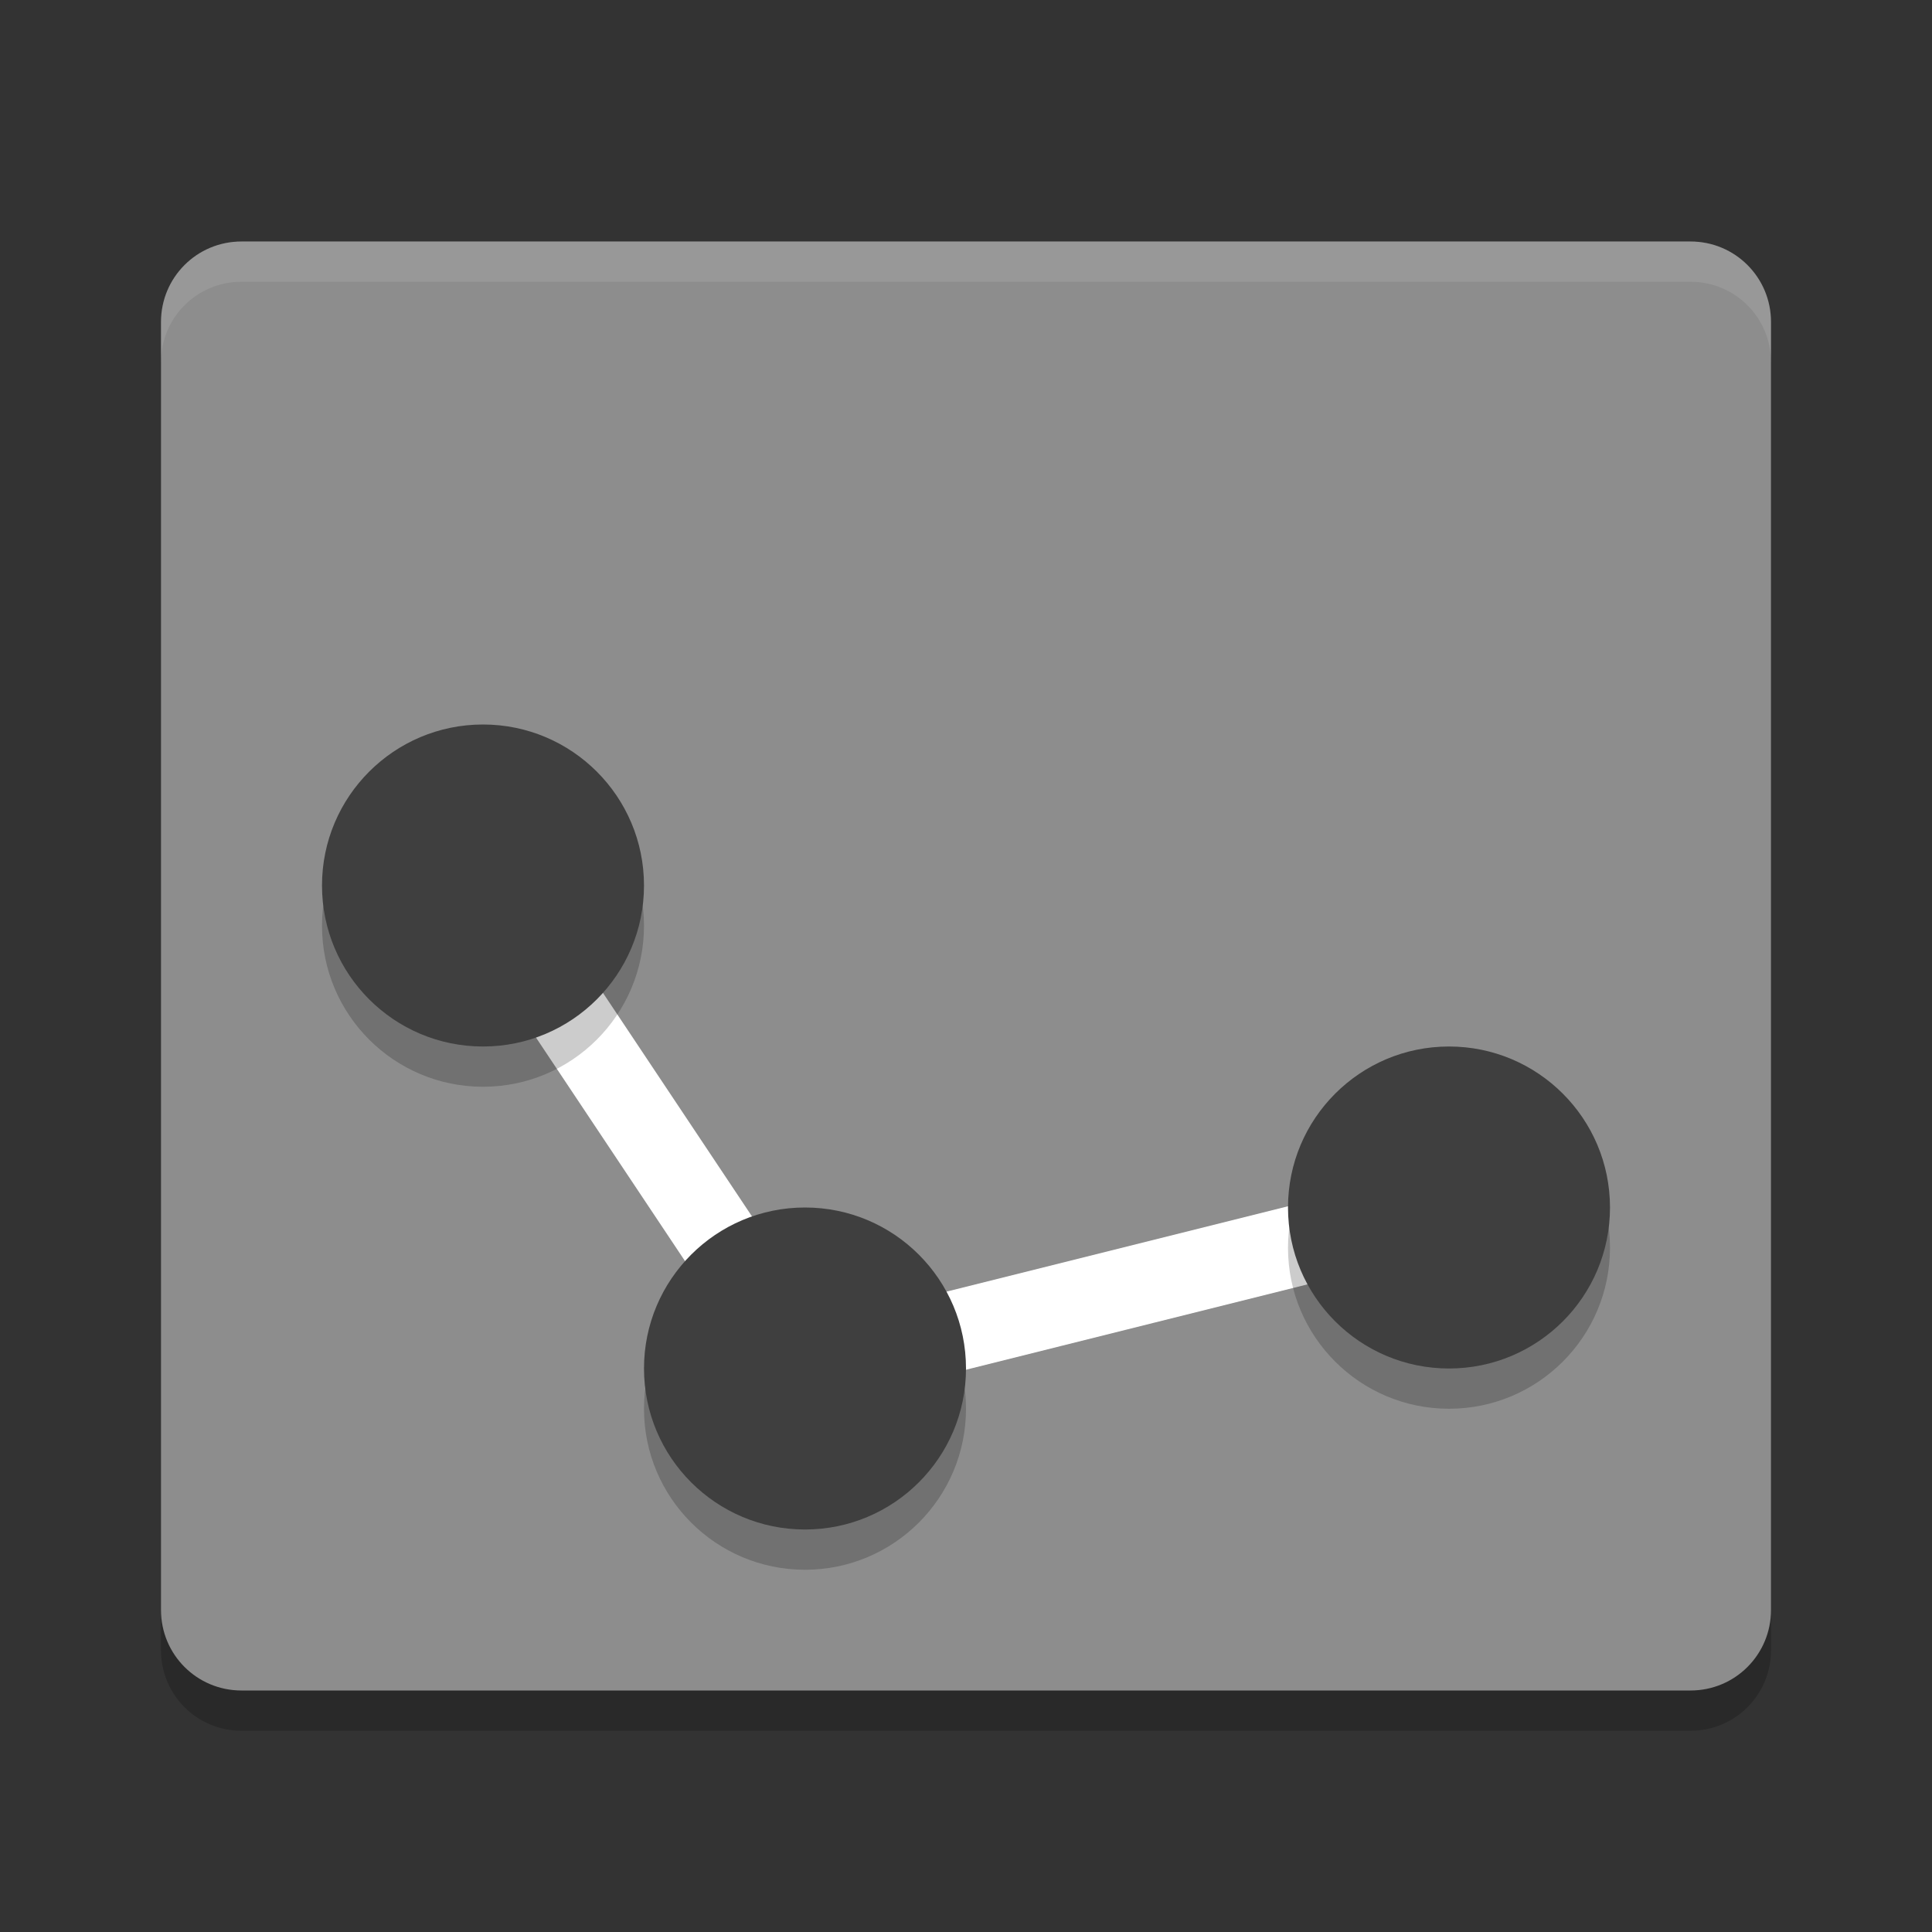 <svg xmlns="http://www.w3.org/2000/svg" width="24" height="24" version="1">
 <rect width="100%" height="100%" fill="#333333" stroke="none"/>
 <path style="opacity:0.2" d="m 22,20.5 v -16 c 0,-0.554 -0.446,-1 -1,-1 H 3 c -0.554,0 -1,0.446 -1,1 v 16 c 0,0.554 0.446,1 1,1 h 18 c 0.554,0 1,-0.446 1,-1 z"/>
 <path fill="#8d8d8d" d="m22 20v-16c0-0.554-0.446-1-1-1h-18c-0.554 0-1 0.446-1 1v16c0 0.554 0.446 1 1 1h18c0.554 0 1-0.446 1-1z"/>
 <path fill="#fff" d="m3 3c-0.554 0-1 0.446-1 1v0.5c0-0.554 0.446-1 1-1h18c0.554 0 1 0.446 1 1v-0.5c0-0.554-0.446-1-1-1z" style="opacity:0.1"/>
 <path style="fill:none;stroke:#ffffff;stroke-width:1px" d="m 6,11 4,6 8,-2"/>
 <circle cx="6" cy="11.5" r="2" style="opacity:0.2"/>
 <circle style="fill:#3f3f3f" cx="6" cy="11" r="2"/>
 <circle style="opacity:0.2" cx="10" cy="17.5" r="2"/>
 <circle cx="10" cy="17" r="2" style="fill:#3f3f3f"/>
 <circle cx="18" cy="15.5" r="2" style="opacity:0.2"/>
 <circle style="fill:#3f3f3f" cx="18" cy="15" r="2"/>
</svg>
